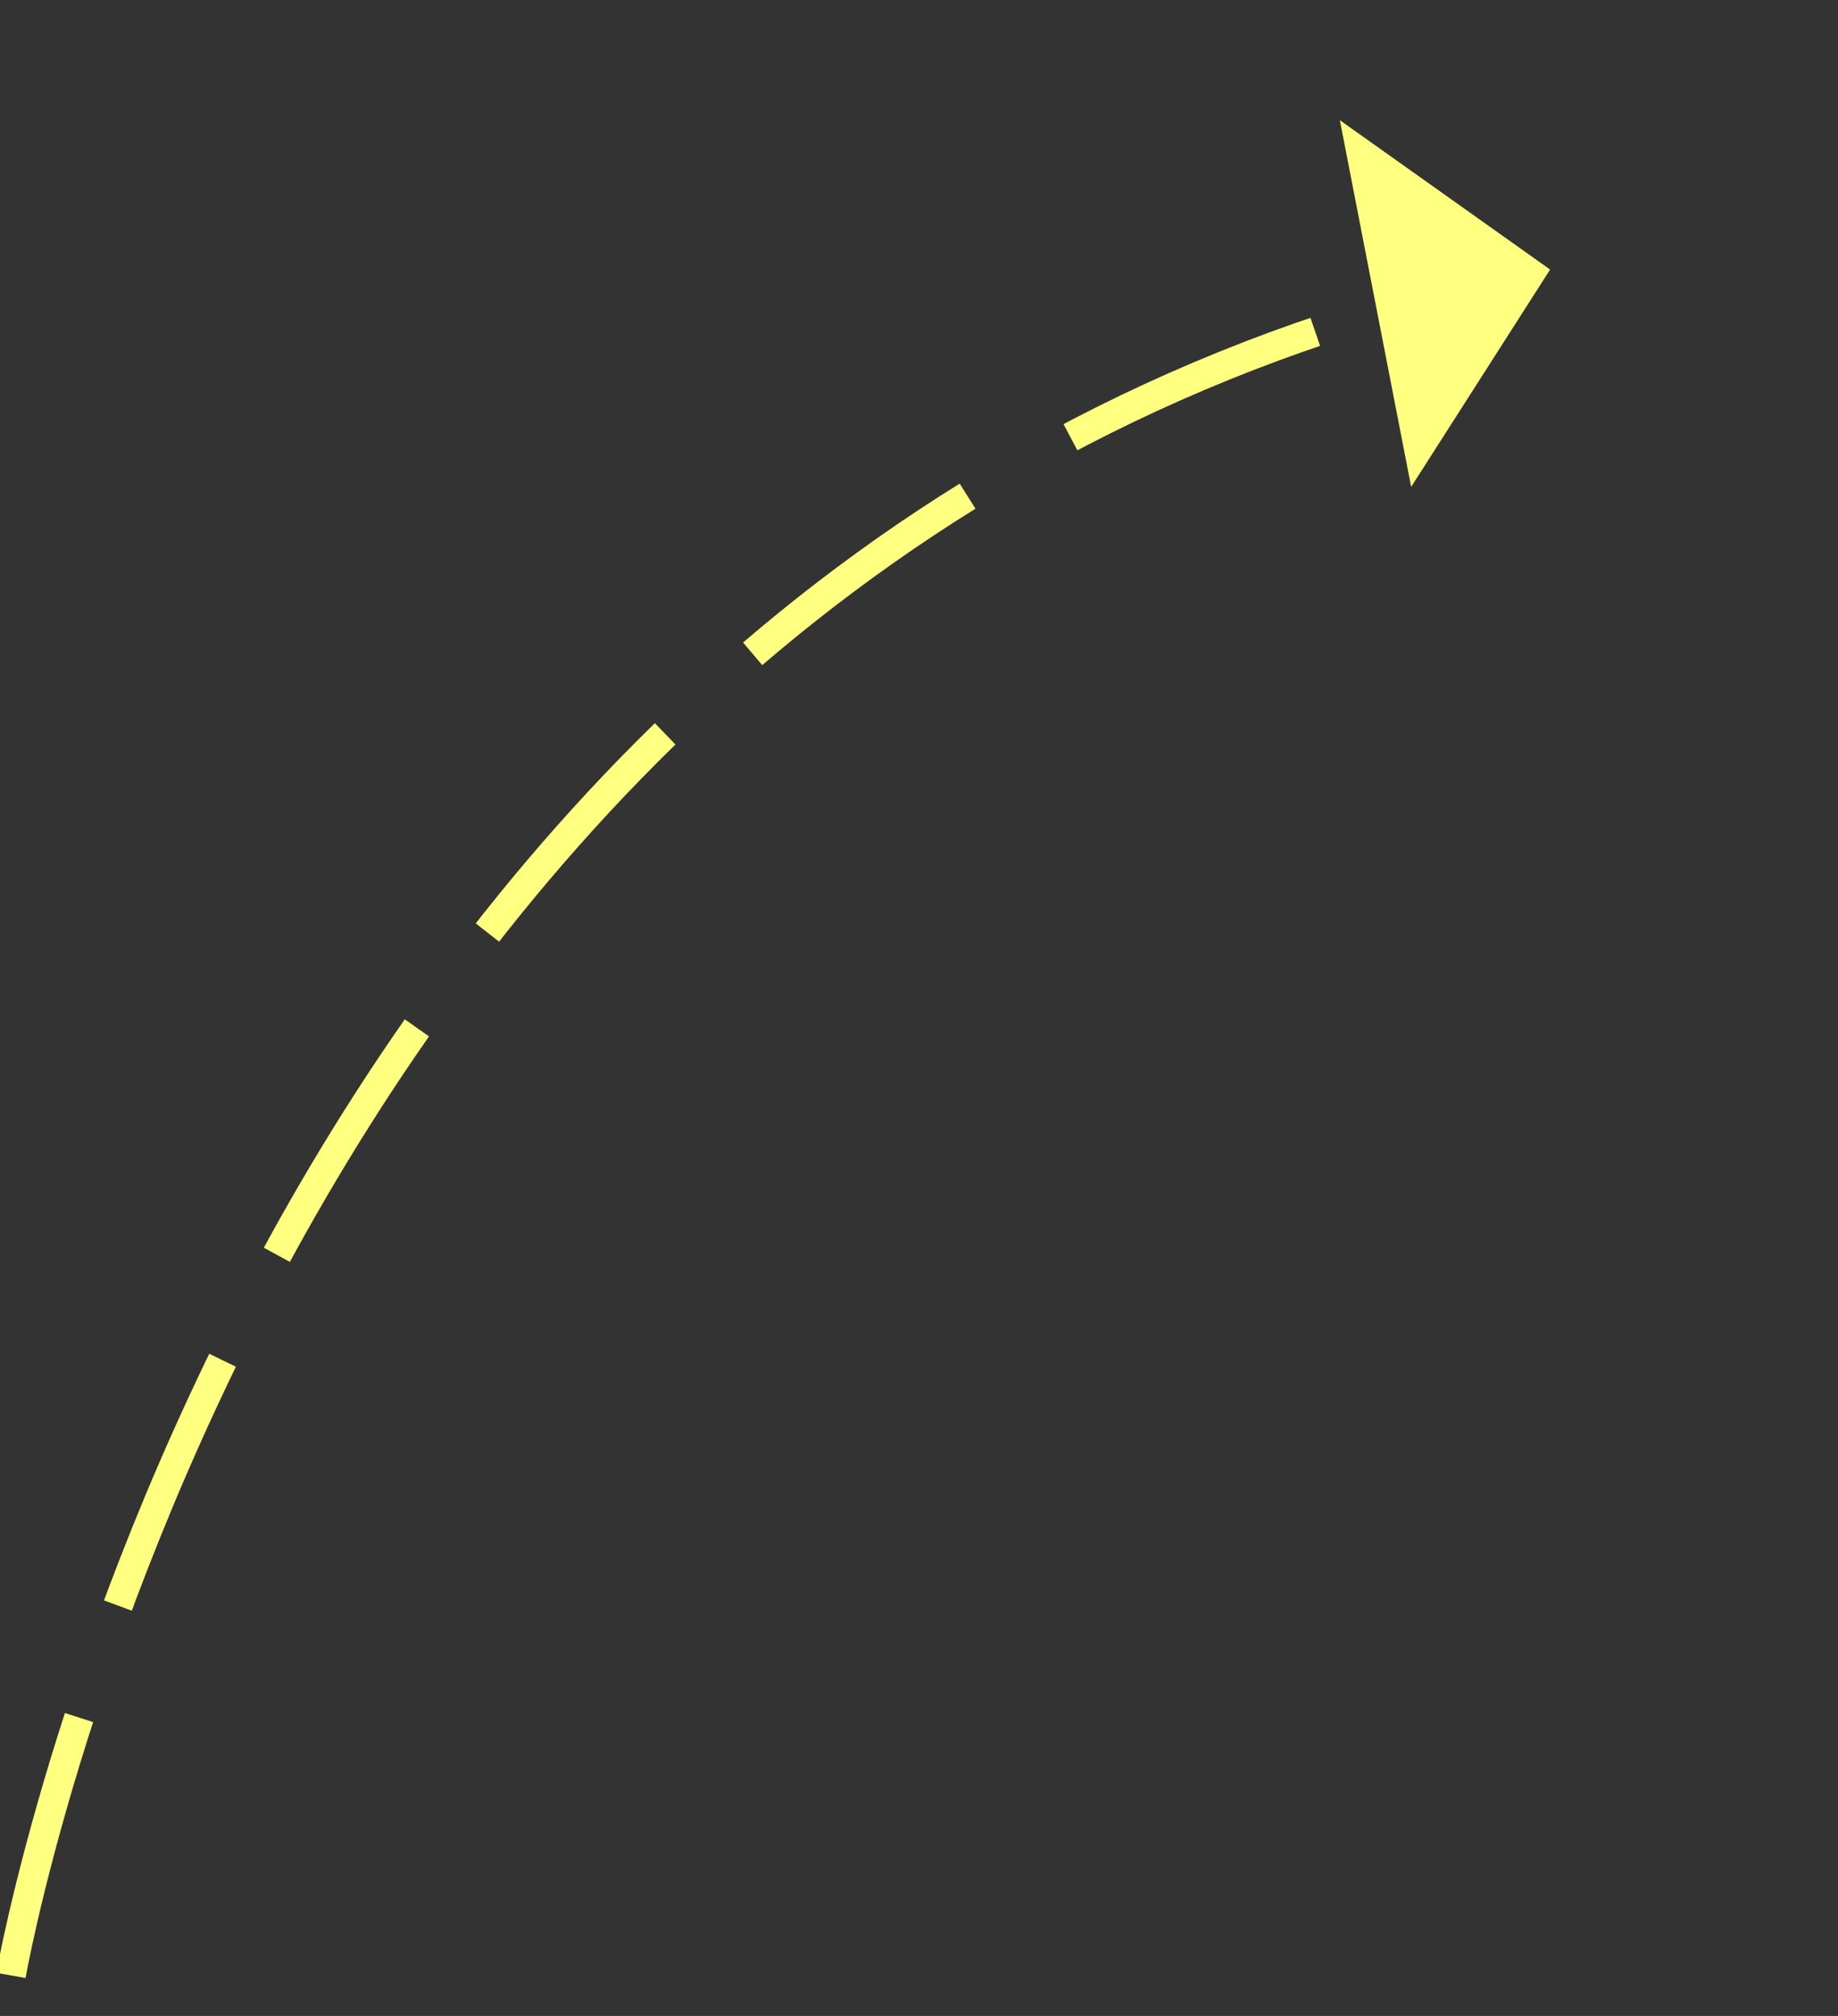 ﻿<?xml version="1.0" encoding="utf-8"?>
<svg version="1.1" xmlns:xlink="http://www.w3.org/1999/xlink" width="62px" height="68px" xmlns="http://www.w3.org/2000/svg">
  <rect width="100%" height="100%" fill="#333333" stroke="none"/>
  <g transform="matrix(1 0 0 1 -885 -6054 )">
    <path d="M 0.37 57.632  C 0.37 57.632  8.259 12.245  47.423 1.245  " stroke-width="1" stroke-dasharray="9,4" stroke="#ffff80" fill="none" transform="matrix(1 0 0 1 885 6063 )" />
    <path d="M 47.602 7.422  L 52.289 0.092  L 45.196 -4.946  L 47.602 7.422  Z " fill-rule="nonzero" fill="#ffff80" stroke="none" transform="matrix(1 0 0 1 885 6063 )" />
  </g>
</svg>
